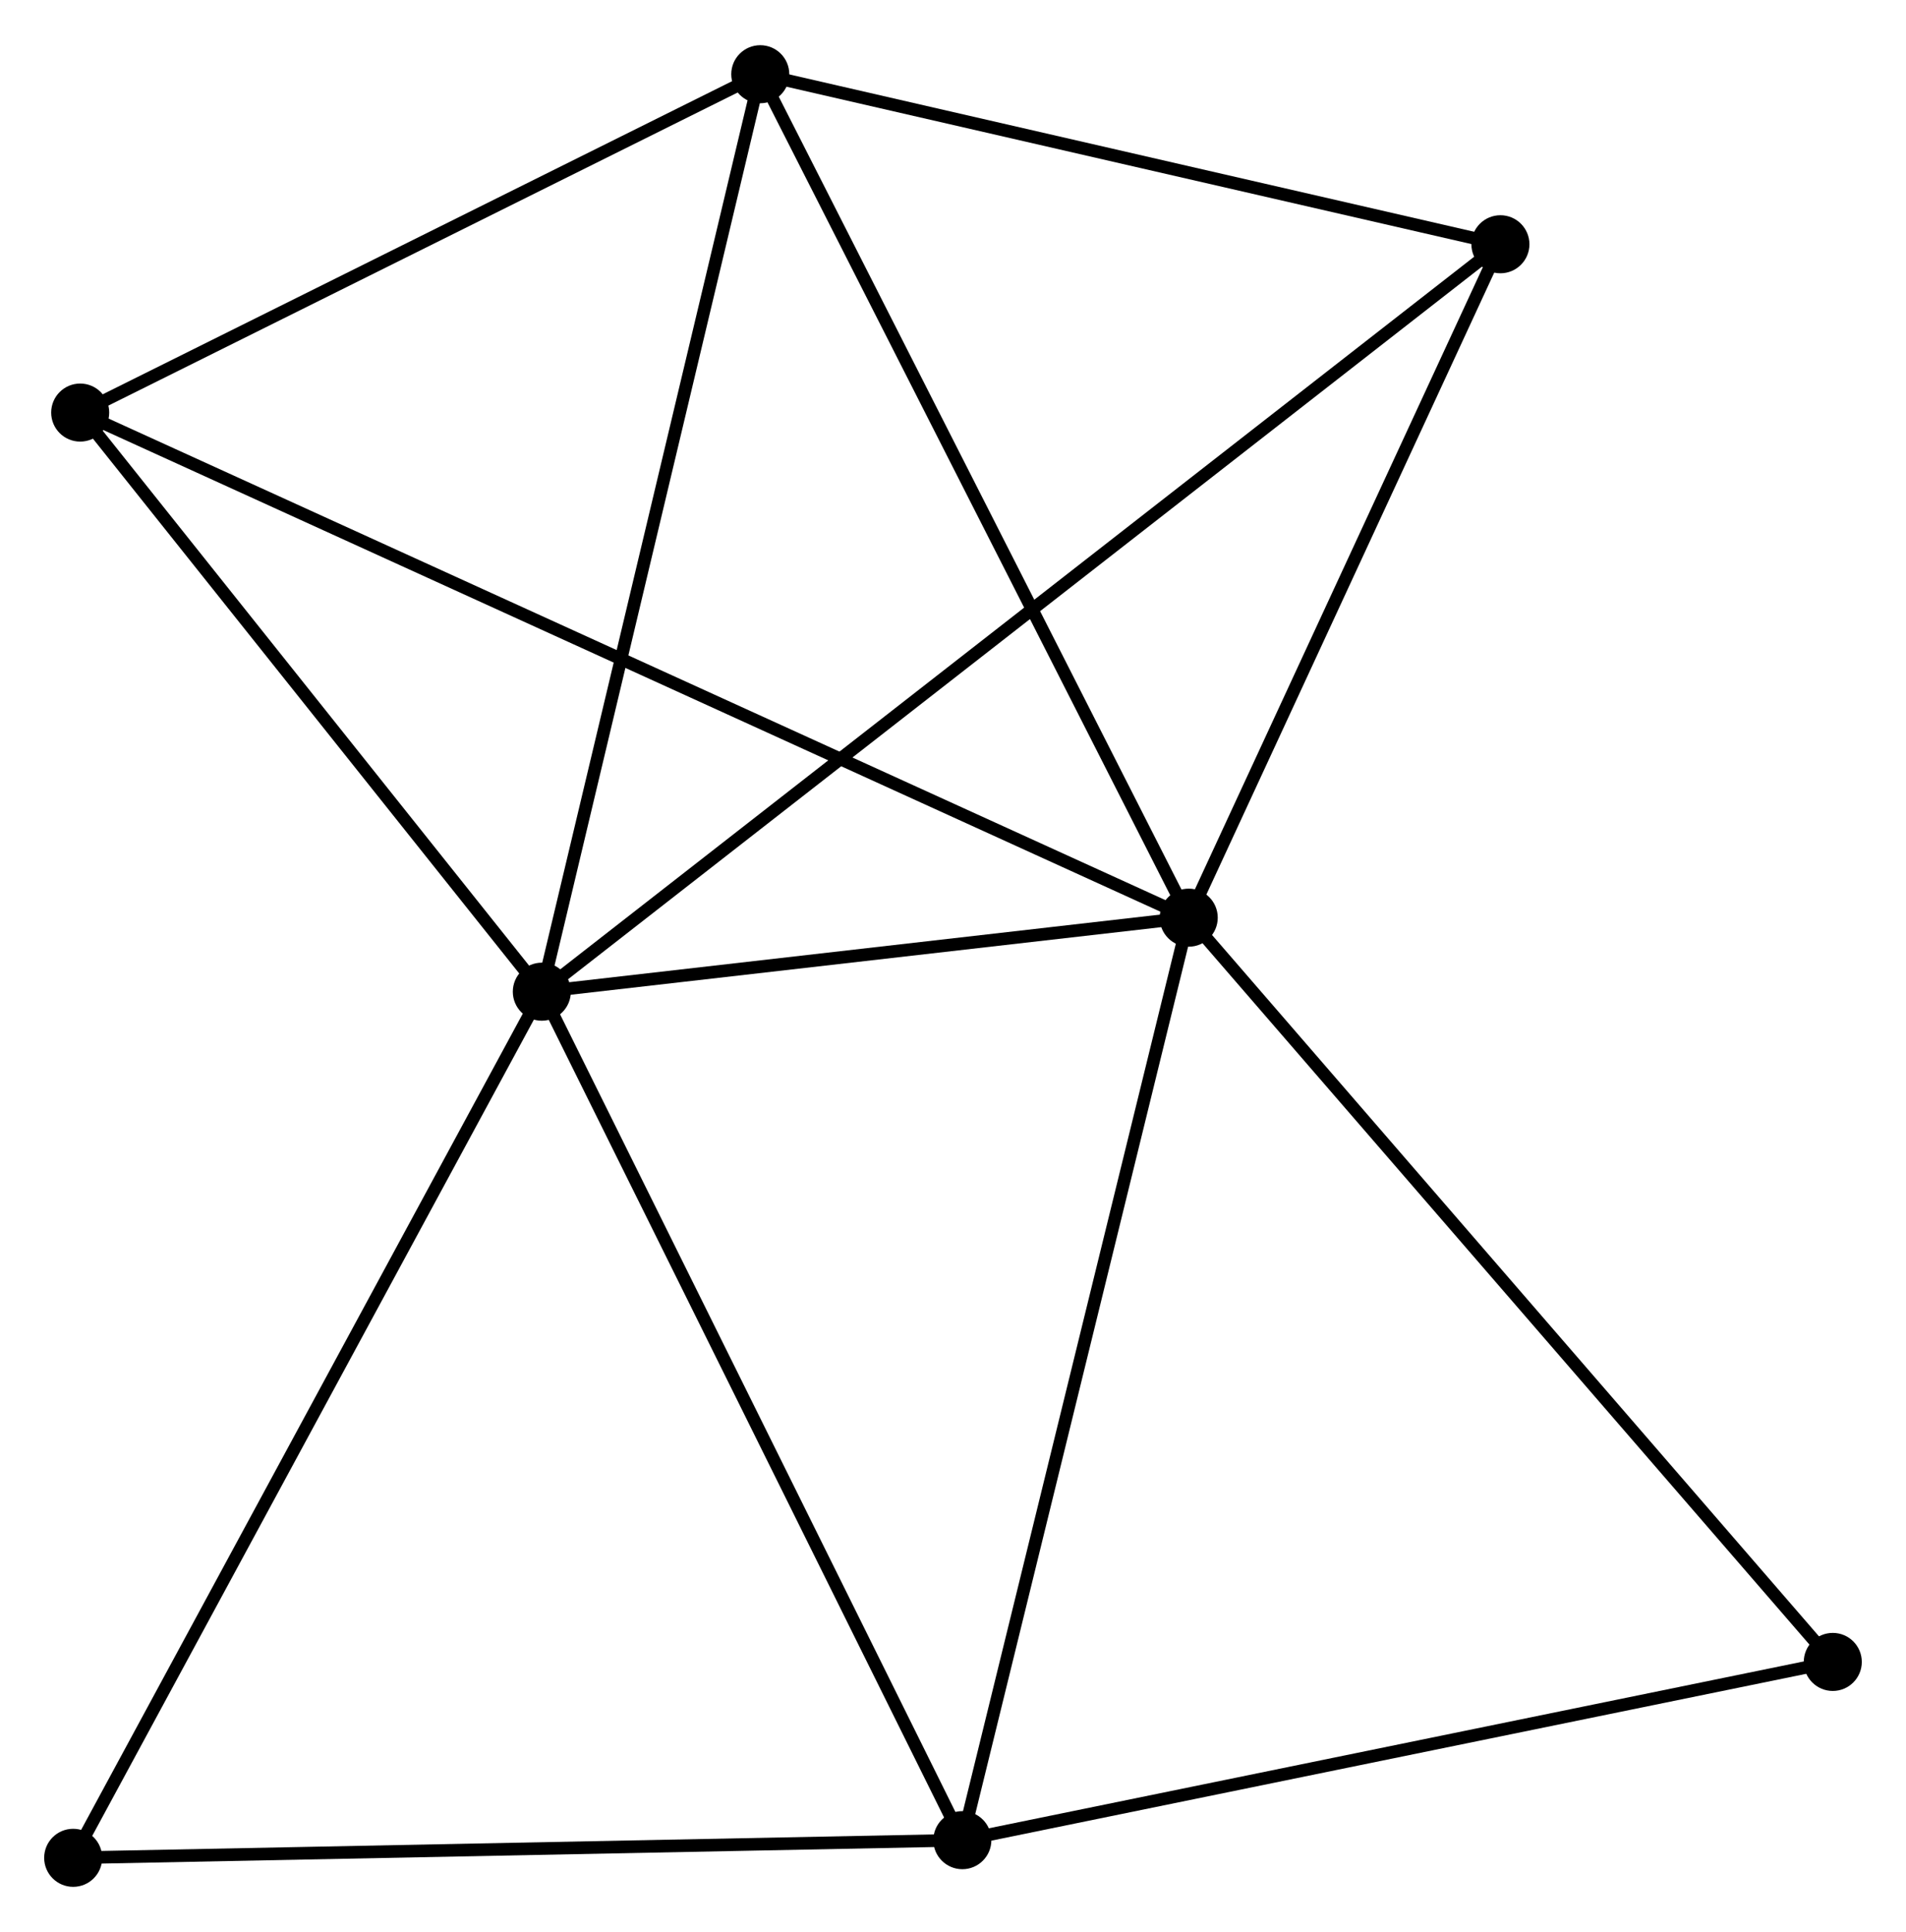 <?xml version="1.0" encoding="UTF-8" standalone="no"?>
<!DOCTYPE svg PUBLIC "-//W3C//DTD SVG 1.1//EN"
 "http://www.w3.org/Graphics/SVG/1.1/DTD/svg11.dtd">
<!-- Generated by graphviz version 2.36.0 (20140111.2315)
 -->
<!-- Title: %3 Pages: 1 -->
<svg width="151pt" height="153pt"
 viewBox="0.00 0.00 151.07 152.91" xmlns="http://www.w3.org/2000/svg" xmlns:xlink="http://www.w3.org/1999/xlink">
<g id="graph0" class="graph" transform="scale(1 1) rotate(0) translate(4 148.907)">
<title>%3</title>
<!-- 0 -->
<g id="node1" class="node"><title>0</title>
<ellipse fill="black" stroke="black" cx="38.945" cy="-70.419" rx="1.8" ry="1.8"/>
</g>
<!-- 1 -->
<g id="node2" class="node"><title>1</title>
<ellipse fill="black" stroke="black" cx="90.219" cy="-76.284" rx="1.8" ry="1.8"/>
</g>
<!-- 0&#45;&#45;1 -->
<g id="edge1" class="edge"><title>0&#45;&#45;1</title>
<path fill="none" stroke="black" d="M41.148,-70.671C49.582,-71.636 79.76,-75.088 88.081,-76.04"/>
</g>
<!-- 2 -->
<g id="node3" class="node"><title>2</title>
<ellipse fill="black" stroke="black" cx="72.276" cy="-3.199" rx="1.8" ry="1.8"/>
</g>
<!-- 0&#45;&#45;2 -->
<g id="edge2" class="edge"><title>0&#45;&#45;2</title>
<path fill="none" stroke="black" d="M39.769,-68.757C44.34,-59.538 66.554,-14.739 71.359,-5.05"/>
</g>
<!-- 3 -->
<g id="node4" class="node"><title>3</title>
<ellipse fill="black" stroke="black" cx="56.259" cy="-143.107" rx="1.8" ry="1.8"/>
</g>
<!-- 0&#45;&#45;3 -->
<g id="edge3" class="edge"><title>0&#45;&#45;3</title>
<path fill="none" stroke="black" d="M39.373,-72.216C41.748,-82.185 53.286,-130.629 55.782,-141.107"/>
</g>
<!-- 4 -->
<g id="node5" class="node"><title>4</title>
<ellipse fill="black" stroke="black" cx="114.923" cy="-129.636" rx="1.8" ry="1.8"/>
</g>
<!-- 0&#45;&#45;4 -->
<g id="edge4" class="edge"><title>0&#45;&#45;4</title>
<path fill="none" stroke="black" d="M40.532,-71.656C50.42,-79.362 103.482,-120.719 113.345,-128.406"/>
</g>
<!-- 5 -->
<g id="node6" class="node"><title>5</title>
<ellipse fill="black" stroke="black" cx="2.356" cy="-116.301" rx="1.8" ry="1.8"/>
</g>
<!-- 0&#45;&#45;5 -->
<g id="edge5" class="edge"><title>0&#45;&#45;5</title>
<path fill="none" stroke="black" d="M37.728,-71.945C32.173,-78.912 9.258,-107.647 3.616,-114.722"/>
</g>
<!-- 6 -->
<g id="node7" class="node"><title>6</title>
<ellipse fill="black" stroke="black" cx="1.8" cy="-1.8" rx="1.8" ry="1.8"/>
</g>
<!-- 0&#45;&#45;6 -->
<g id="edge6" class="edge"><title>0&#45;&#45;6</title>
<path fill="none" stroke="black" d="M38.027,-68.723C32.932,-59.312 8.177,-13.58 2.822,-3.689"/>
</g>
<!-- 1&#45;&#45;2 -->
<g id="edge7" class="edge"><title>1&#45;&#45;2</title>
<path fill="none" stroke="black" d="M89.775,-74.478C87.314,-64.454 75.357,-15.746 72.77,-5.211"/>
</g>
<!-- 1&#45;&#45;3 -->
<g id="edge8" class="edge"><title>1&#45;&#45;3</title>
<path fill="none" stroke="black" d="M89.379,-77.936C84.722,-87.101 62.089,-131.636 57.194,-141.268"/>
</g>
<!-- 1&#45;&#45;4 -->
<g id="edge9" class="edge"><title>1&#45;&#45;4</title>
<path fill="none" stroke="black" d="M91.04,-78.059C94.791,-86.159 110.263,-119.572 114.072,-127.799"/>
</g>
<!-- 1&#45;&#45;5 -->
<g id="edge10" class="edge"><title>1&#45;&#45;5</title>
<path fill="none" stroke="black" d="M88.383,-77.12C76.949,-82.328 15.586,-110.275 4.181,-115.47"/>
</g>
<!-- 7 -->
<g id="node8" class="node"><title>7</title>
<ellipse fill="black" stroke="black" cx="141.267" cy="-17.32" rx="1.8" ry="1.8"/>
</g>
<!-- 1&#45;&#45;7 -->
<g id="edge11" class="edge"><title>1&#45;&#45;7</title>
<path fill="none" stroke="black" d="M91.481,-74.827C98.482,-66.74 132.503,-27.442 139.861,-18.943"/>
</g>
<!-- 2&#45;&#45;6 -->
<g id="edge12" class="edge"><title>2&#45;&#45;6</title>
<path fill="none" stroke="black" d="M70.243,-3.159C59.952,-2.955 13.702,-2.036 3.708,-1.838"/>
</g>
<!-- 2&#45;&#45;7 -->
<g id="edge13" class="edge"><title>2&#45;&#45;7</title>
<path fill="none" stroke="black" d="M74.267,-3.607C84.341,-5.669 129.616,-14.935 139.399,-16.938"/>
</g>
<!-- 3&#45;&#45;4 -->
<g id="edge14" class="edge"><title>3&#45;&#45;4</title>
<path fill="none" stroke="black" d="M58.211,-142.659C67.117,-140.614 103.858,-132.177 112.903,-130.099"/>
</g>
<!-- 3&#45;&#45;5 -->
<g id="edge15" class="edge"><title>3&#45;&#45;5</title>
<path fill="none" stroke="black" d="M54.465,-142.216C46.282,-138.146 12.523,-121.357 4.212,-117.224"/>
</g>
</g>
</svg>
